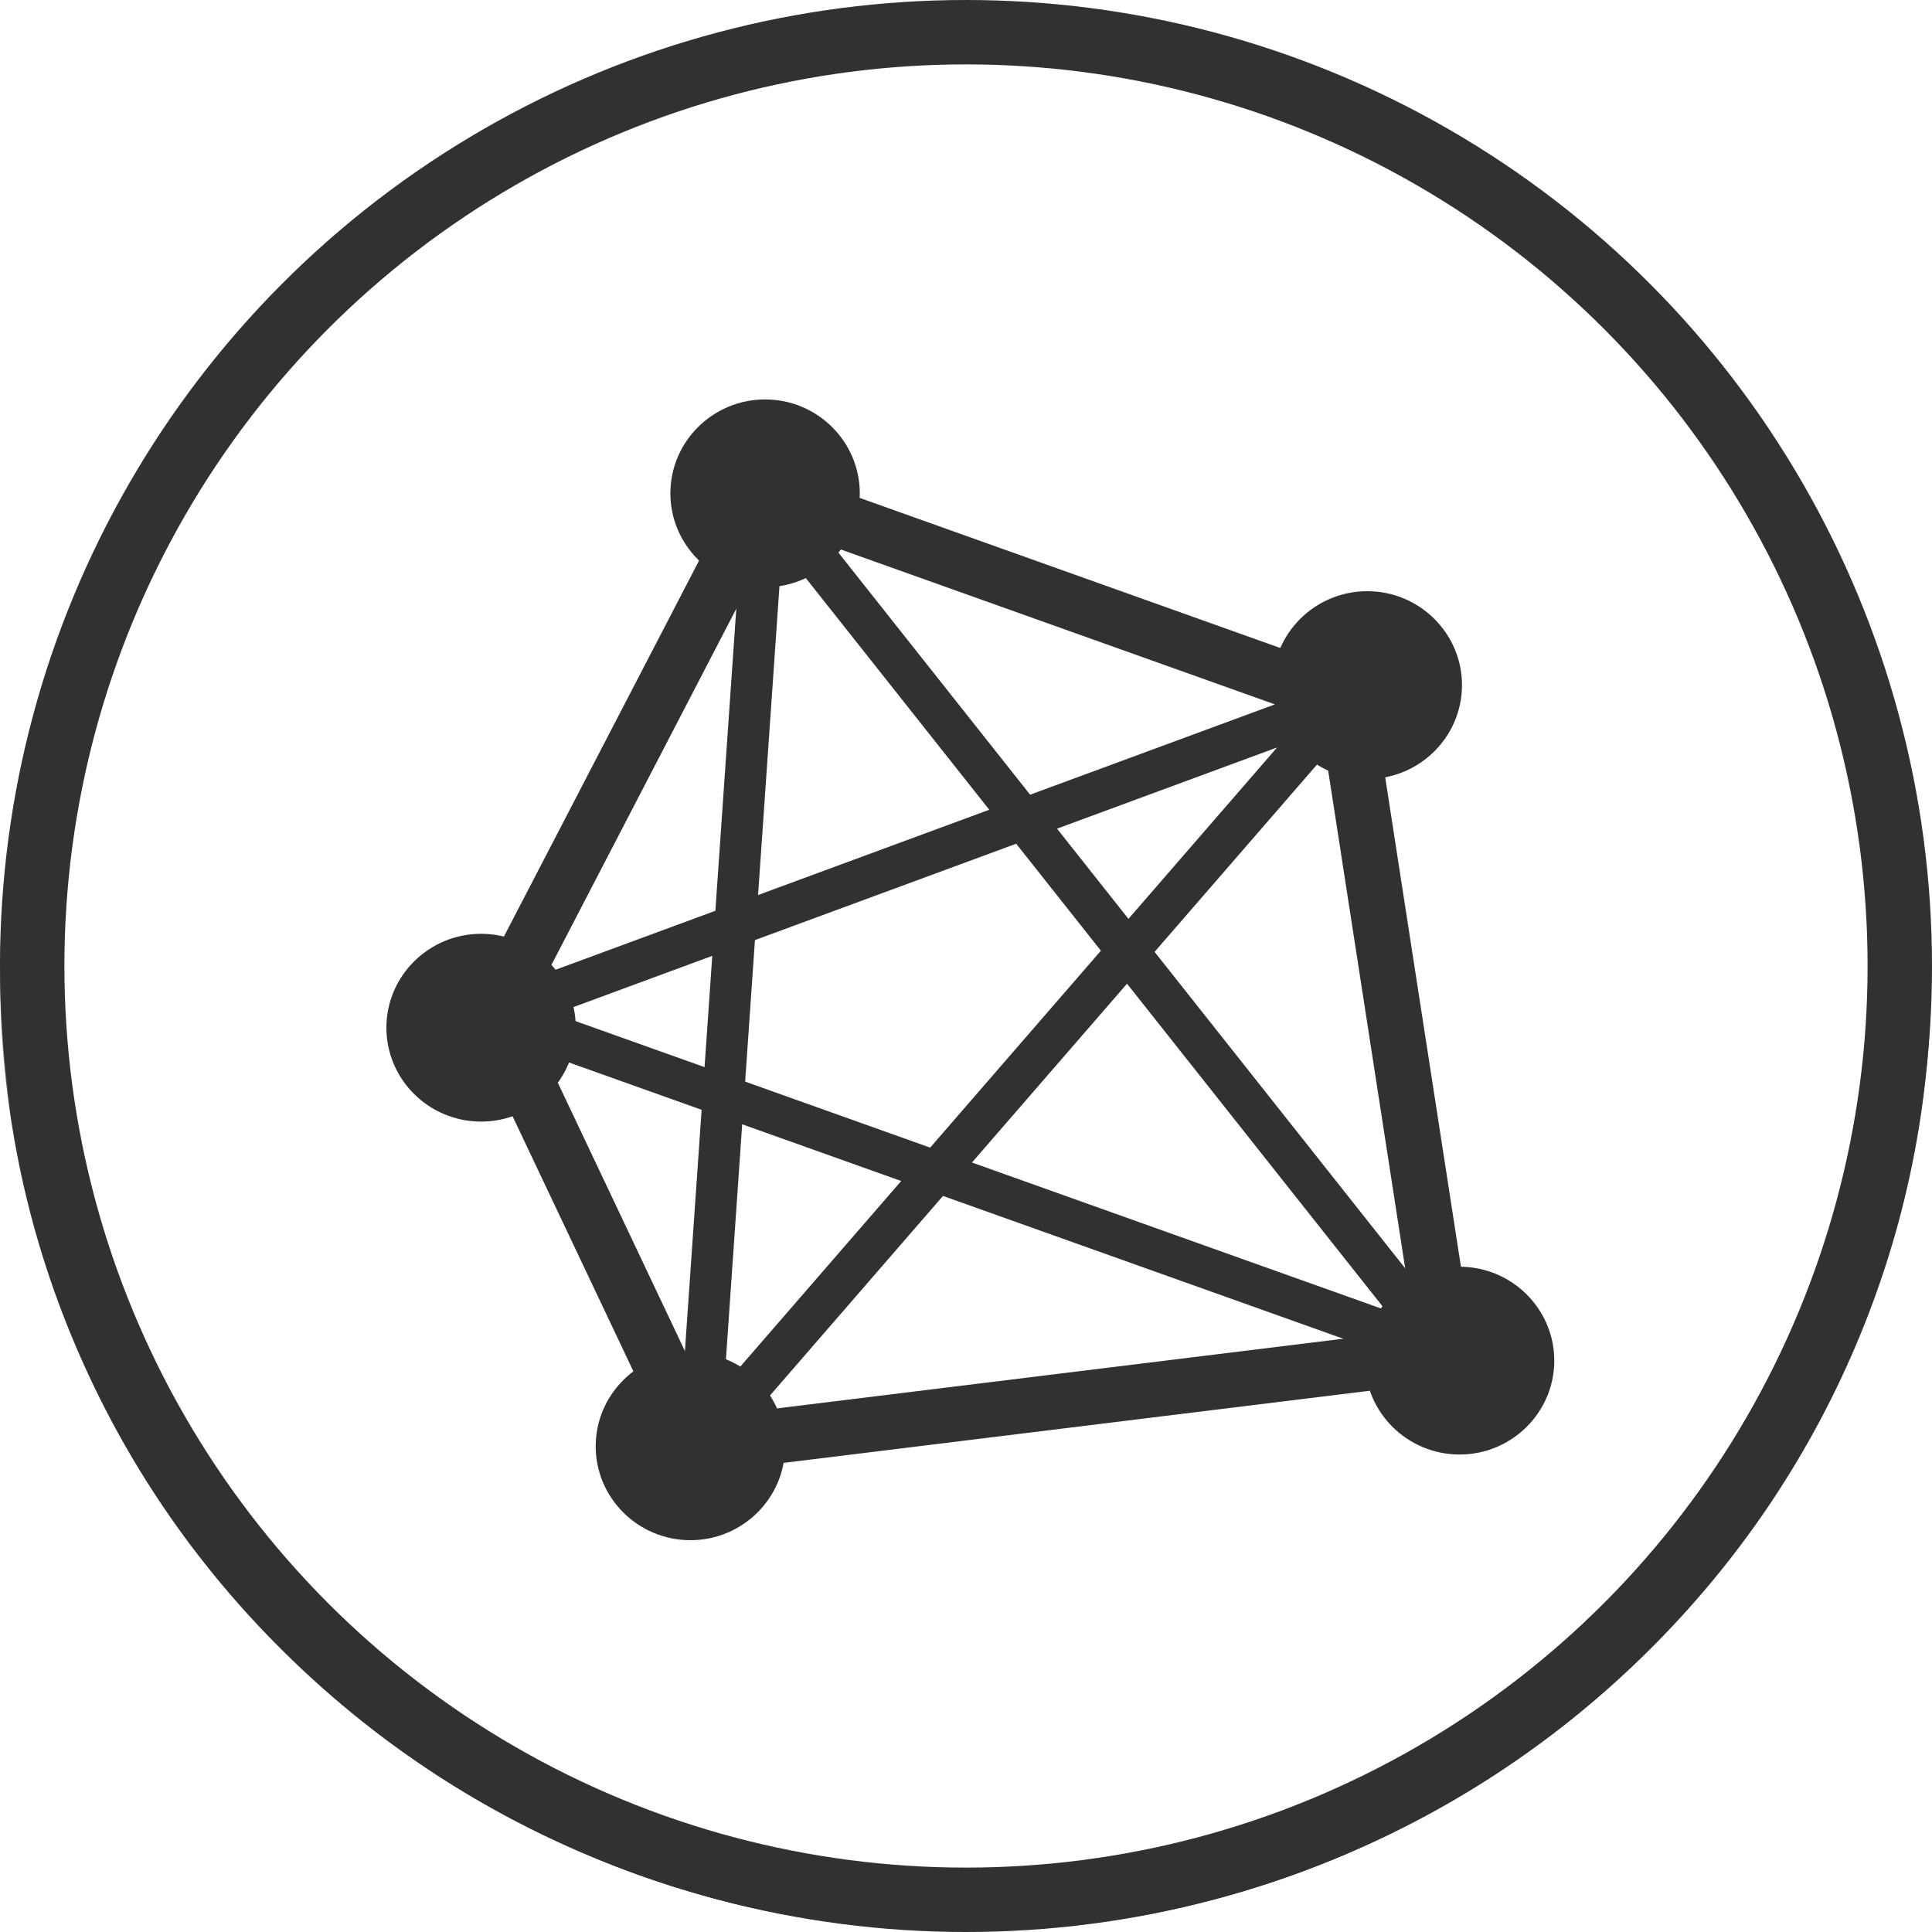 <?xml version="1.0" encoding="UTF-8"?>
<svg width="90px" height="90px" viewBox="0 0 90 90" version="1.1" xmlns="http://www.w3.org/2000/svg" xmlns:xlink="http://www.w3.org/1999/xlink">
    <!-- Generator: Sketch 51 (57462) - http://www.bohemiancoding.com/sketch -->
    <title>大数据_slice</title>
    <desc>Created with Sketch.</desc>
    <defs>
        <polygon id="path-1" points="0 0.034 89.966 0.034 89.966 89.237 0 89.237"></polygon>
    </defs>
    <g id="Page-1" stroke="none" stroke-width="1" fill="none" fill-rule="evenodd">
        <g id="Artboard">
            <g id="大数据">
                <g id="Group-3" transform="translate(0, 0.729)">
                    <mask id="mask-2" fill="white">
                        <use xlink:href="#path-1"></use>
                    </mask>
                    <g id="Clip-2"></g>
                    <path d="M44.983,1.312 C39.084,1.312 33.362,2.457 27.975,4.717 C22.772,6.898 18.1,10.022 14.087,14.001 C10.074,17.98 6.923,22.614 4.722,27.772 C2.444,33.113 1.289,38.787 1.289,44.635 C1.289,50.485 2.444,56.158 4.722,61.499 C6.923,66.658 10.074,71.291 14.087,75.27 C18.1,79.249 22.772,82.373 27.975,84.555 C33.362,86.814 39.084,87.959 44.983,87.959 C50.882,87.959 56.604,86.814 61.991,84.555 C67.194,82.373 71.866,79.249 75.879,75.27 C79.892,71.291 83.043,66.658 85.244,61.499 C87.522,56.158 88.677,50.485 88.677,44.635 C88.677,38.787 87.522,33.113 85.244,27.772 C83.043,22.614 79.892,17.98 75.879,14.001 C71.866,10.022 67.194,6.898 61.991,4.717 C56.604,2.457 50.882,1.312 44.983,1.312 M44.983,89.237 C38.911,89.237 33.02,88.057 27.474,85.733 C22.117,83.486 17.306,80.269 13.175,76.173 C9.044,72.078 5.801,67.308 3.535,61.996 C1.189,56.497 -0,50.656 -0,44.635 C-0,38.614 1.189,32.774 3.535,27.274 C5.801,21.963 9.044,17.193 13.175,13.097 C17.306,9.001 22.117,5.785 27.474,3.539 C33.02,1.213 38.911,0.033 44.983,0.033 C51.055,0.033 56.946,1.213 62.493,3.539 C67.849,5.785 72.66,9.001 76.791,13.097 C80.921,17.193 84.165,21.963 86.431,27.274 C88.777,32.774 89.966,38.614 89.966,44.635 C89.966,50.656 88.777,56.497 86.431,61.996 C84.165,67.308 80.921,72.078 76.791,76.173 C72.66,80.269 67.849,83.486 62.493,85.733 C56.946,88.057 51.055,89.237 44.983,89.237" id="Fill-1" fill="#313131" mask="url(#mask-2)"></path>
                </g>
                <path d="M36.433,25.534 L35.314,41.694 L46.084,37.721 L36.433,25.534 Z M49.24,38.602 L52.568,42.805 L59.491,34.82 L49.24,38.602 Z M25.861,47.228 L32.821,49.711 L33.18,44.527 L25.861,47.228 Z M34.712,50.386 L43.33,53.461 L51.284,44.287 L47.338,39.304 L35.168,43.793 L34.712,50.386 Z M45.278,54.155 L64.541,61.028 L52.501,45.824 L45.278,54.155 Z M34.574,52.374 L33.733,64.53 L41.981,55.016 L34.574,52.374 Z M31.406,70.155 L32.684,51.699 L20.235,47.257 L33.325,42.428 L34.848,20.429 L47.987,37.02 L65.848,30.43 L53.785,44.342 L70.216,65.09 L43.928,55.711 L31.406,70.155 Z" id="Fill-4" fill="#313131"></path>
                <path d="M24.484,47.268 L33.338,65.96 L65.903,61.953 L61.511,33.57 L36.269,24.563 L24.484,47.268 Z M31.8,68.725 L21.612,47.217 L35.013,21.398 L63.827,31.68 L68.854,64.165 L31.8,68.725 Z" id="Fill-6" fill="#313131"></path>
                <path d="M38.763,22.981 C38.763,24.691 37.366,26.078 35.641,26.078 C33.916,26.078 32.518,24.691 32.518,22.981 C32.518,21.271 33.916,19.885 35.641,19.885 C37.366,19.885 38.763,21.271 38.763,22.981" id="Fill-8" fill="#313131"></path>
                <path d="M35.641,21.163 C34.63,21.163 33.807,21.978 33.807,22.981 C33.807,23.984 34.63,24.8 35.641,24.8 C36.652,24.8 37.475,23.984 37.475,22.981 C37.475,21.978 36.652,21.163 35.641,21.163 M35.641,27.355 C33.208,27.355 31.229,25.393 31.229,22.981 C31.229,20.57 33.208,18.607 35.641,18.607 C38.073,18.607 40.052,20.57 40.052,22.981 C40.052,25.393 38.073,27.355 35.641,27.355" id="Fill-10" fill="#313131"></path>
                <path d="M66.816,31.914 C66.816,33.624 65.418,35.011 63.693,35.011 C61.969,35.011 60.57,33.624 60.57,31.914 C60.57,30.204 61.969,28.817 63.693,28.817 C65.418,28.817 66.816,30.204 66.816,31.914" id="Fill-12" fill="#313131"></path>
                <path d="M63.693,30.096 C62.682,30.096 61.859,30.911 61.859,31.914 C61.859,32.916 62.682,33.733 63.693,33.733 C64.704,33.733 65.527,32.916 65.527,31.914 C65.527,30.911 64.704,30.096 63.693,30.096 M63.693,36.288 C61.261,36.288 59.282,34.326 59.282,31.914 C59.282,29.503 61.261,27.54 63.693,27.54 C66.125,27.54 68.105,29.503 68.105,31.914 C68.105,34.326 66.125,36.288 63.693,36.288" id="Fill-14" fill="#313131"></path>
                <path d="M71.116,63.383 C71.116,65.093 69.718,66.48 67.993,66.48 C66.269,66.48 64.87,65.093 64.87,63.383 C64.87,61.673 66.269,60.287 67.993,60.287 C69.718,60.287 71.116,61.673 71.116,63.383" id="Fill-16" fill="#313131"></path>
                <path d="M67.993,61.565 C66.982,61.565 66.159,62.381 66.159,63.384 C66.159,64.386 66.982,65.202 67.993,65.202 C69.004,65.202 69.827,64.386 69.827,63.384 C69.827,62.381 69.004,61.565 67.993,61.565 M67.993,67.757 C65.561,67.757 63.581,65.795 63.581,63.384 C63.581,60.972 65.561,59.009 67.993,59.009 C70.425,59.009 72.404,60.972 72.404,63.384 C72.404,65.795 70.425,67.757 67.993,67.757" id="Fill-18" fill="#313131"></path>
                <path d="M35.495,67.597 C35.495,69.307 34.098,70.693 32.373,70.693 C30.648,70.693 29.25,69.307 29.25,67.597 C29.25,65.887 30.648,64.5 32.373,64.5 C34.098,64.5 35.495,65.887 35.495,67.597" id="Fill-20" fill="#313131"></path>
                <path d="M25.745,48.097 C25.745,49.807 24.348,51.193 22.623,51.193 C20.898,51.193 19.5,49.807 19.5,48.097 C19.5,46.387 20.898,45 22.623,45 C24.348,45 25.745,46.387 25.745,48.097" id="Fill-20-Copy" fill="#313131"></path>
                <path d="M32.162,65.556 C31.151,65.556 30.328,66.371 30.328,67.374 C30.328,68.376 31.151,69.192 32.162,69.192 C33.172,69.192 33.995,68.376 33.995,67.374 C33.995,66.371 33.172,65.556 32.162,65.556 M32.162,71.748 C29.729,71.748 27.75,69.786 27.75,67.374 C27.75,64.962 29.729,63 32.162,63 C34.594,63 36.573,64.962 36.573,67.374 C36.573,69.786 34.594,71.748 32.162,71.748" id="Fill-22" fill="#313131"></path>
                <path d="M22.412,46.056 C21.401,46.056 20.578,46.871 20.578,47.874 C20.578,48.876 21.401,49.692 22.412,49.692 C23.422,49.692 24.245,48.876 24.245,47.874 C24.245,46.871 23.422,46.056 22.412,46.056 M22.412,52.248 C19.979,52.248 18,50.286 18,47.874 C18,45.462 19.979,43.5 22.412,43.5 C24.844,43.5 26.823,45.462 26.823,47.874 C26.823,50.286 24.844,52.248 22.412,52.248" id="Fill-22-Copy" fill="#313131"></path>
                <circle id="Oval-2-Copy-10" stroke="#313131" stroke-width="3" cx="45" cy="45" r="43.5"></circle>
            </g>
        </g>
    </g>
</svg>